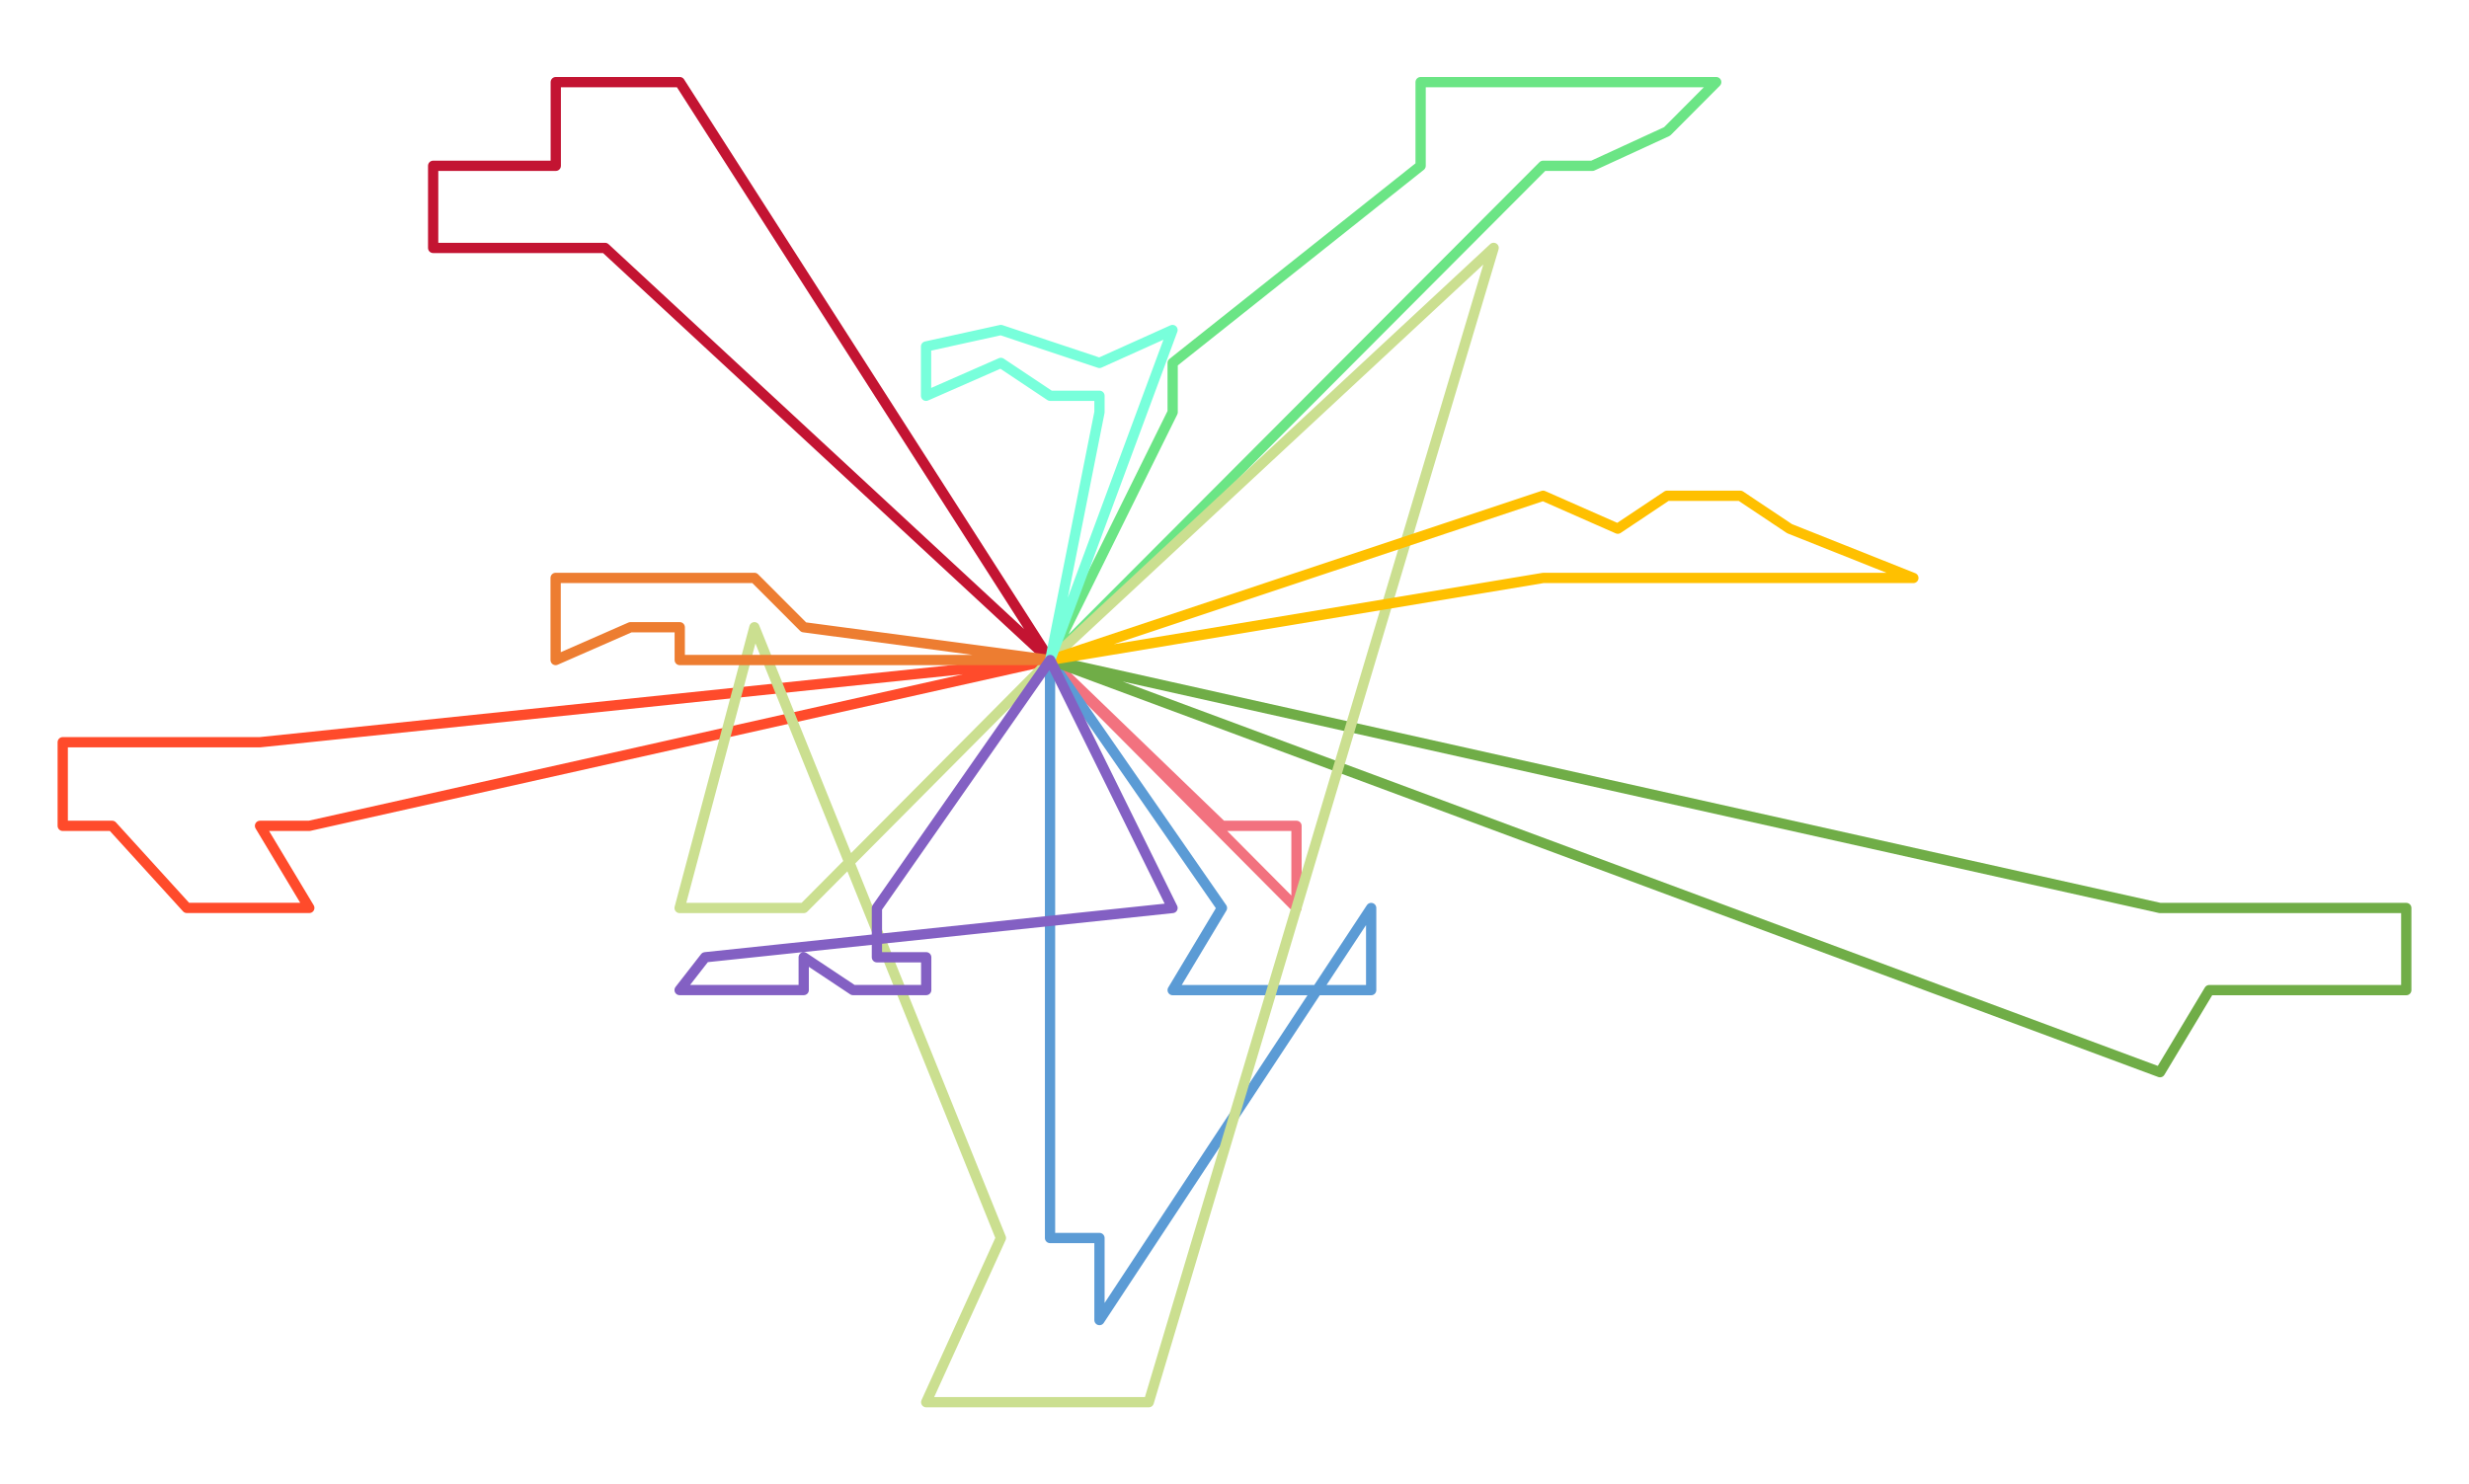 <svg width="1653" height="994" fill="none" xmlns="http://www.w3.org/2000/svg">
<g clip-path="url(#clip0_622_218)">
<mask id="mask0_622_218" style="mask-type:luminance" maskUnits="userSpaceOnUse" x="0" y="0" width="1653" height="994">
<path d="M1652.5 0H0.5V994H1652.5V0Z" fill="white"/>
</mask>
<g mask="url(#mask0_622_218)">
<path d="M703 442L818.1 553.04H835.1H868V608L703 442Z" stroke="#F2727F" stroke-width="6.875" stroke-miterlimit="10" stroke-linecap="round" stroke-linejoin="round"/>
<path d="M703 442L405.09 166.032H339.09H290V111.03H372.09V55H405.09H455.09L703 442Z" stroke="#C31432" stroke-width="6.875" stroke-miterlimit="10" stroke-linecap="round" stroke-linejoin="round"/>
<path d="M703 442V829.05H736.1V884L918 608.05V663.05H868.1H835.1H785.1L818.1 608.05L703 442Z" stroke="#5B9BD5" stroke-width="6.875" stroke-miterlimit="10" stroke-linecap="round" stroke-linejoin="round"/>
<path d="M703 442L207.08 553.04H174.08L207.08 608H125.08L75.08 553.04H42V497.04H125.08H174.08L703 442Z" stroke="#FF4B2B" stroke-width="6.875" stroke-miterlimit="10" stroke-linecap="round" stroke-linejoin="round"/>
<path d="M703 442L1446.12 608.05H1496.13H1529.13H1611V663.05H1562.13H1496.13H1479.12L1446.12 718L703 442Z" stroke="#70AD47" stroke-width="6.875" stroke-miterlimit="10" stroke-linecap="round" stroke-linejoin="round"/>
<path d="M703 442L1033.11 111.03H1066.11L1116.11 88.029L1149 55H1116.11H1033.11H951.11V111.03L785.1 243.03V276.04L703 442Z" stroke="#6BE585" stroke-width="6.875" stroke-miterlimit="10" stroke-linecap="round" stroke-linejoin="round"/>
<path d="M703.1 442.04L1000 166L769.1 939H703.1H670.1H620.1L670.1 829.05L505.09 420.04L455 608.05H505.09H538.09L703.1 442.04Z" stroke="#CBDF90" stroke-width="6.875" stroke-miterlimit="10" stroke-linecap="round" stroke-linejoin="round"/>
<path d="M703 442L1033.11 387.04H1116.11H1132.11H1231.12H1281L1198.12 354.04L1165.11 332H1116.11L1083.11 354.04L1033.11 332L703 442Z" stroke="#FFC000" stroke-width="6.875" stroke-miterlimit="10" stroke-linecap="round" stroke-linejoin="round"/>
<path d="M703 442H538.09H455.09V420.04H422.09L372 442V387H422.09H455.09H505.09L538.09 420.04L703 442Z" stroke="#ED7D31" stroke-width="6.875" stroke-miterlimit="10" stroke-linecap="round" stroke-linejoin="round"/>
<path d="M703.1 442L736.1 276.04V265.04H703.1L670.1 243.03L620 265.04V232.03L670.1 221L703.1 232.03L736.1 243.03L785 221L703.1 442Z" stroke="#78FFDB" stroke-width="6.875" stroke-miterlimit="10" stroke-linecap="round" stroke-linejoin="round"/>
<path d="M703.1 442L587.1 608.05V641.05H620.1V663H571.1L538.09 641.05V663H505.09H455L472.09 641.05L785 608.05L703.1 442Z" stroke="#8360C3" stroke-width="6.875" stroke-miterlimit="10" stroke-linecap="round" stroke-linejoin="round"/>
</g>
</g>
<defs>
<clipPath id="clip0_622_218">
<rect width="1652" height="994" fill="white" transform="translate(0.5)"/>
</clipPath>
</defs>
</svg>
